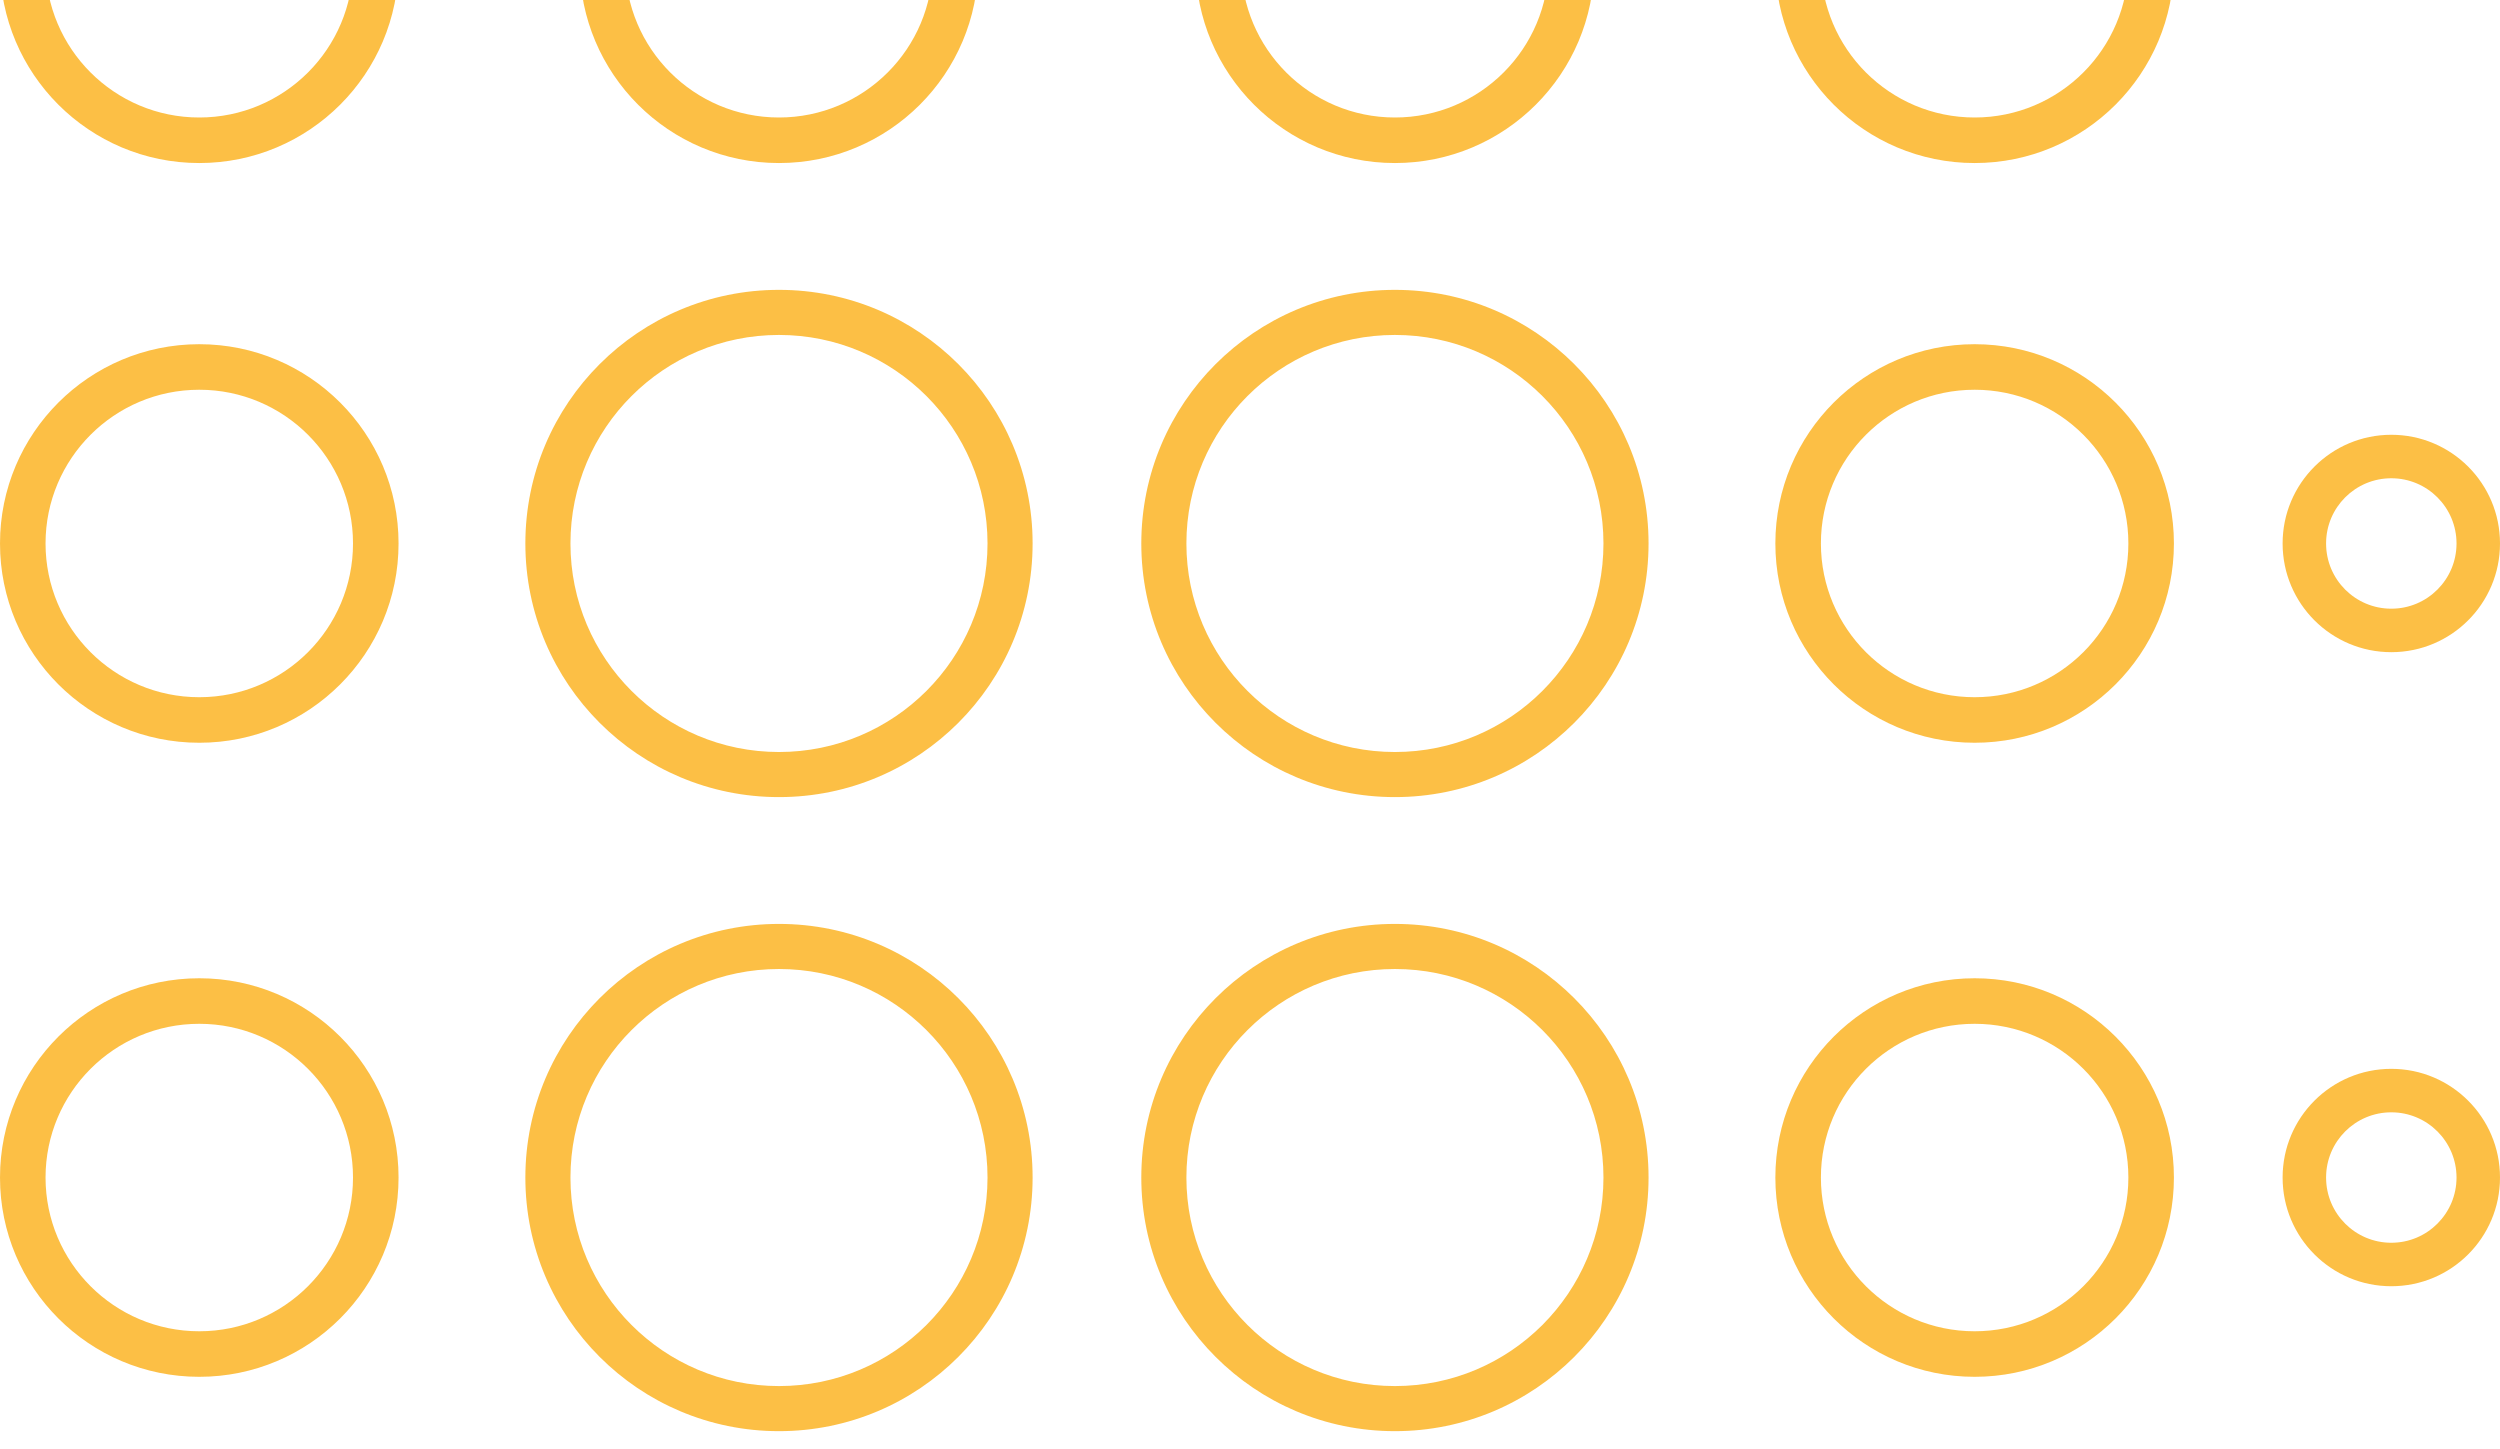 <svg width="138" height="80" viewBox="0 0 138 80" fill="none" xmlns="http://www.w3.org/2000/svg">
<g id="Group 13" opacity="0.8" clip-path="url(#clip0_12_127)">
<path id="Ellipse 1 (Stroke)" fill-rule="evenodd" clip-rule="evenodd" d="M43 41.511C49.357 41.511 54.511 36.357 54.511 30C54.511 23.643 49.357 18.489 43 18.489C36.643 18.489 31.489 23.643 31.489 30C31.489 36.357 36.643 41.511 43 41.511ZM43 44C50.732 44 57 37.732 57 30C57 22.268 50.732 16 43 16C35.268 16 29 22.268 29 30C29 37.732 35.268 44 43 44Z" fill="#FBAF17"/>
<path id="Ellipse 2 (Stroke)" fill-rule="evenodd" clip-rule="evenodd" d="M77 41.511C83.357 41.511 88.511 36.357 88.511 30C88.511 23.643 83.357 18.489 77 18.489C70.643 18.489 65.489 23.643 65.489 30C65.489 36.357 70.643 41.511 77 41.511ZM77 44C84.732 44 91 37.732 91 30C91 22.268 84.732 16 77 16C69.268 16 63 22.268 63 30C63 37.732 69.268 44 77 44Z" fill="#FBAF17"/>
<path id="Ellipse 5 (Stroke)" fill-rule="evenodd" clip-rule="evenodd" d="M77 6.486C81.686 6.486 85.486 2.687 85.486 -2C85.486 -6.687 81.686 -10.486 77 -10.486C72.314 -10.486 68.514 -6.687 68.514 -2C68.514 2.687 72.314 6.486 77 6.486ZM77 9C83.075 9 88 4.075 88 -2C88 -8.075 83.075 -13 77 -13C70.925 -13 66 -8.075 66 -2C66 4.075 70.925 9 77 9Z" fill="#FBAF17"/>
<path id="Ellipse 19 (Stroke)" fill-rule="evenodd" clip-rule="evenodd" d="M128.4 65C128.4 66.988 130.012 68.6 132 68.6C133.988 68.6 135.6 66.988 135.6 65C135.6 63.012 133.988 61.4 132 61.4C130.012 61.4 128.4 63.012 128.4 65ZM126 65C126 68.314 128.686 71 132 71C135.314 71 138 68.314 138 65C138 61.686 135.314 59 132 59C128.686 59 126 61.686 126 65Z" fill="#FBAF17"/>
<path id="Ellipse 20 (Stroke)" fill-rule="evenodd" clip-rule="evenodd" d="M128.4 30C128.4 31.988 130.012 33.6 132 33.6C133.988 33.6 135.6 31.988 135.6 30C135.6 28.012 133.988 26.4 132 26.4C130.012 26.4 128.4 28.012 128.4 30ZM126 30C126 33.314 128.686 36 132 36C135.314 36 138 33.314 138 30C138 26.686 135.314 24 132 24C128.686 24 126 26.686 126 30Z" fill="#FBAF17"/>
<path id="Ellipse 9 (Stroke)" fill-rule="evenodd" clip-rule="evenodd" d="M19.486 30C19.486 25.314 15.687 21.514 11 21.514C6.313 21.514 2.514 25.314 2.514 30C2.514 34.687 6.313 38.486 11 38.486C15.687 38.486 19.486 34.687 19.486 30ZM22 30C22 23.925 17.075 19 11 19C4.925 19 -7.46378e-07 23.925 -4.80825e-07 30C-2.15273e-07 36.075 4.925 41 11 41C17.075 41 22 36.075 22 30Z" fill="#FBAF17"/>
<path id="Ellipse 11 (Stroke)" fill-rule="evenodd" clip-rule="evenodd" d="M117.486 30C117.486 25.314 113.687 21.514 109 21.514C104.313 21.514 100.514 25.314 100.514 30C100.514 34.687 104.313 38.486 109 38.486C113.687 38.486 117.486 34.687 117.486 30ZM120 30C120 23.925 115.075 19 109 19C102.925 19 98 23.925 98 30C98 36.075 102.925 41 109 41C115.075 41 120 36.075 120 30Z" fill="#FBAF17"/>
<path id="Ellipse 21 (Stroke)" fill-rule="evenodd" clip-rule="evenodd" d="M117.486 -2C117.486 -6.687 113.687 -10.486 109 -10.486C104.313 -10.486 100.514 -6.687 100.514 -2C100.514 2.687 104.313 6.486 109 6.486C113.687 6.486 117.486 2.687 117.486 -2ZM120 -2C120 -8.075 115.075 -13 109 -13C102.925 -13 98 -8.075 98 -2C98 4.075 102.925 9 109 9C115.075 9 120 4.075 120 -2Z" fill="#FBAF17"/>
<path id="Ellipse 24 (Stroke)" fill-rule="evenodd" clip-rule="evenodd" d="M19.486 -2C19.486 -6.687 15.687 -10.486 11 -10.486C6.313 -10.486 2.514 -6.687 2.514 -2C2.514 2.687 6.313 6.486 11 6.486C15.687 6.486 19.486 2.687 19.486 -2ZM22 -2C22 -8.075 17.075 -13 11 -13C4.925 -13 -7.46378e-07 -8.075 -4.80825e-07 -2C-2.15273e-07 4.075 4.925 9 11 9C17.075 9 22 4.075 22 -2Z" fill="#FBAF17"/>
<path id="Ellipse 6 (Stroke)" fill-rule="evenodd" clip-rule="evenodd" d="M43 6.486C47.687 6.486 51.486 2.687 51.486 -2C51.486 -6.687 47.687 -10.486 43 -10.486C38.313 -10.486 34.514 -6.687 34.514 -2C34.514 2.687 38.313 6.486 43 6.486ZM43 9C49.075 9 54 4.075 54 -2C54 -8.075 49.075 -13 43 -13C36.925 -13 32 -8.075 32 -2C32 4.075 36.925 9 43 9Z" fill="#FBAF17"/>
<path id="Ellipse 10 (Stroke)" fill-rule="evenodd" clip-rule="evenodd" d="M19.486 65C19.486 60.313 15.687 56.514 11 56.514C6.313 56.514 2.514 60.313 2.514 65C2.514 69.686 6.313 73.486 11 73.486C15.687 73.486 19.486 69.686 19.486 65ZM22 65C22 58.925 17.075 54 11 54C4.925 54 -7.46378e-07 58.925 -4.80825e-07 65C-2.15273e-07 71.075 4.925 76 11 76C17.075 76 22 71.075 22 65Z" fill="#FBAF17"/>
<path id="Ellipse 12 (Stroke)" fill-rule="evenodd" clip-rule="evenodd" d="M117.486 65C117.486 60.313 113.687 56.514 109 56.514C104.313 56.514 100.514 60.313 100.514 65C100.514 69.686 104.313 73.486 109 73.486C113.687 73.486 117.486 69.686 117.486 65ZM120 65C120 58.925 115.075 54 109 54C102.925 54 98 58.925 98 65C98 71.075 102.925 76 109 76C115.075 76 120 71.075 120 65Z" fill="#FBAF17"/>
<path id="Ellipse 3 (Stroke)" fill-rule="evenodd" clip-rule="evenodd" d="M77 76.511C83.357 76.511 88.511 71.357 88.511 65C88.511 58.643 83.357 53.489 77 53.489C70.643 53.489 65.489 58.643 65.489 65C65.489 71.357 70.643 76.511 77 76.511ZM77 79C84.732 79 91 72.732 91 65C91 57.268 84.732 51 77 51C69.268 51 63 57.268 63 65C63 72.732 69.268 79 77 79Z" fill="#FBAF17"/>
<path id="Ellipse 4 (Stroke)" fill-rule="evenodd" clip-rule="evenodd" d="M43 76.511C49.357 76.511 54.511 71.357 54.511 65C54.511 58.643 49.357 53.489 43 53.489C36.643 53.489 31.489 58.643 31.489 65C31.489 71.357 36.643 76.511 43 76.511ZM43 79C50.732 79 57 72.732 57 65C57 57.268 50.732 51 43 51C35.268 51 29 57.268 29 65C29 72.732 35.268 79 43 79Z" fill="#FBAF17"/>
</g>
<defs>
<clipPath id="clip0_12_127">
<rect width="156" height="80" fill="white" transform="translate(-18)"/>
</clipPath>
</defs>
</svg>


